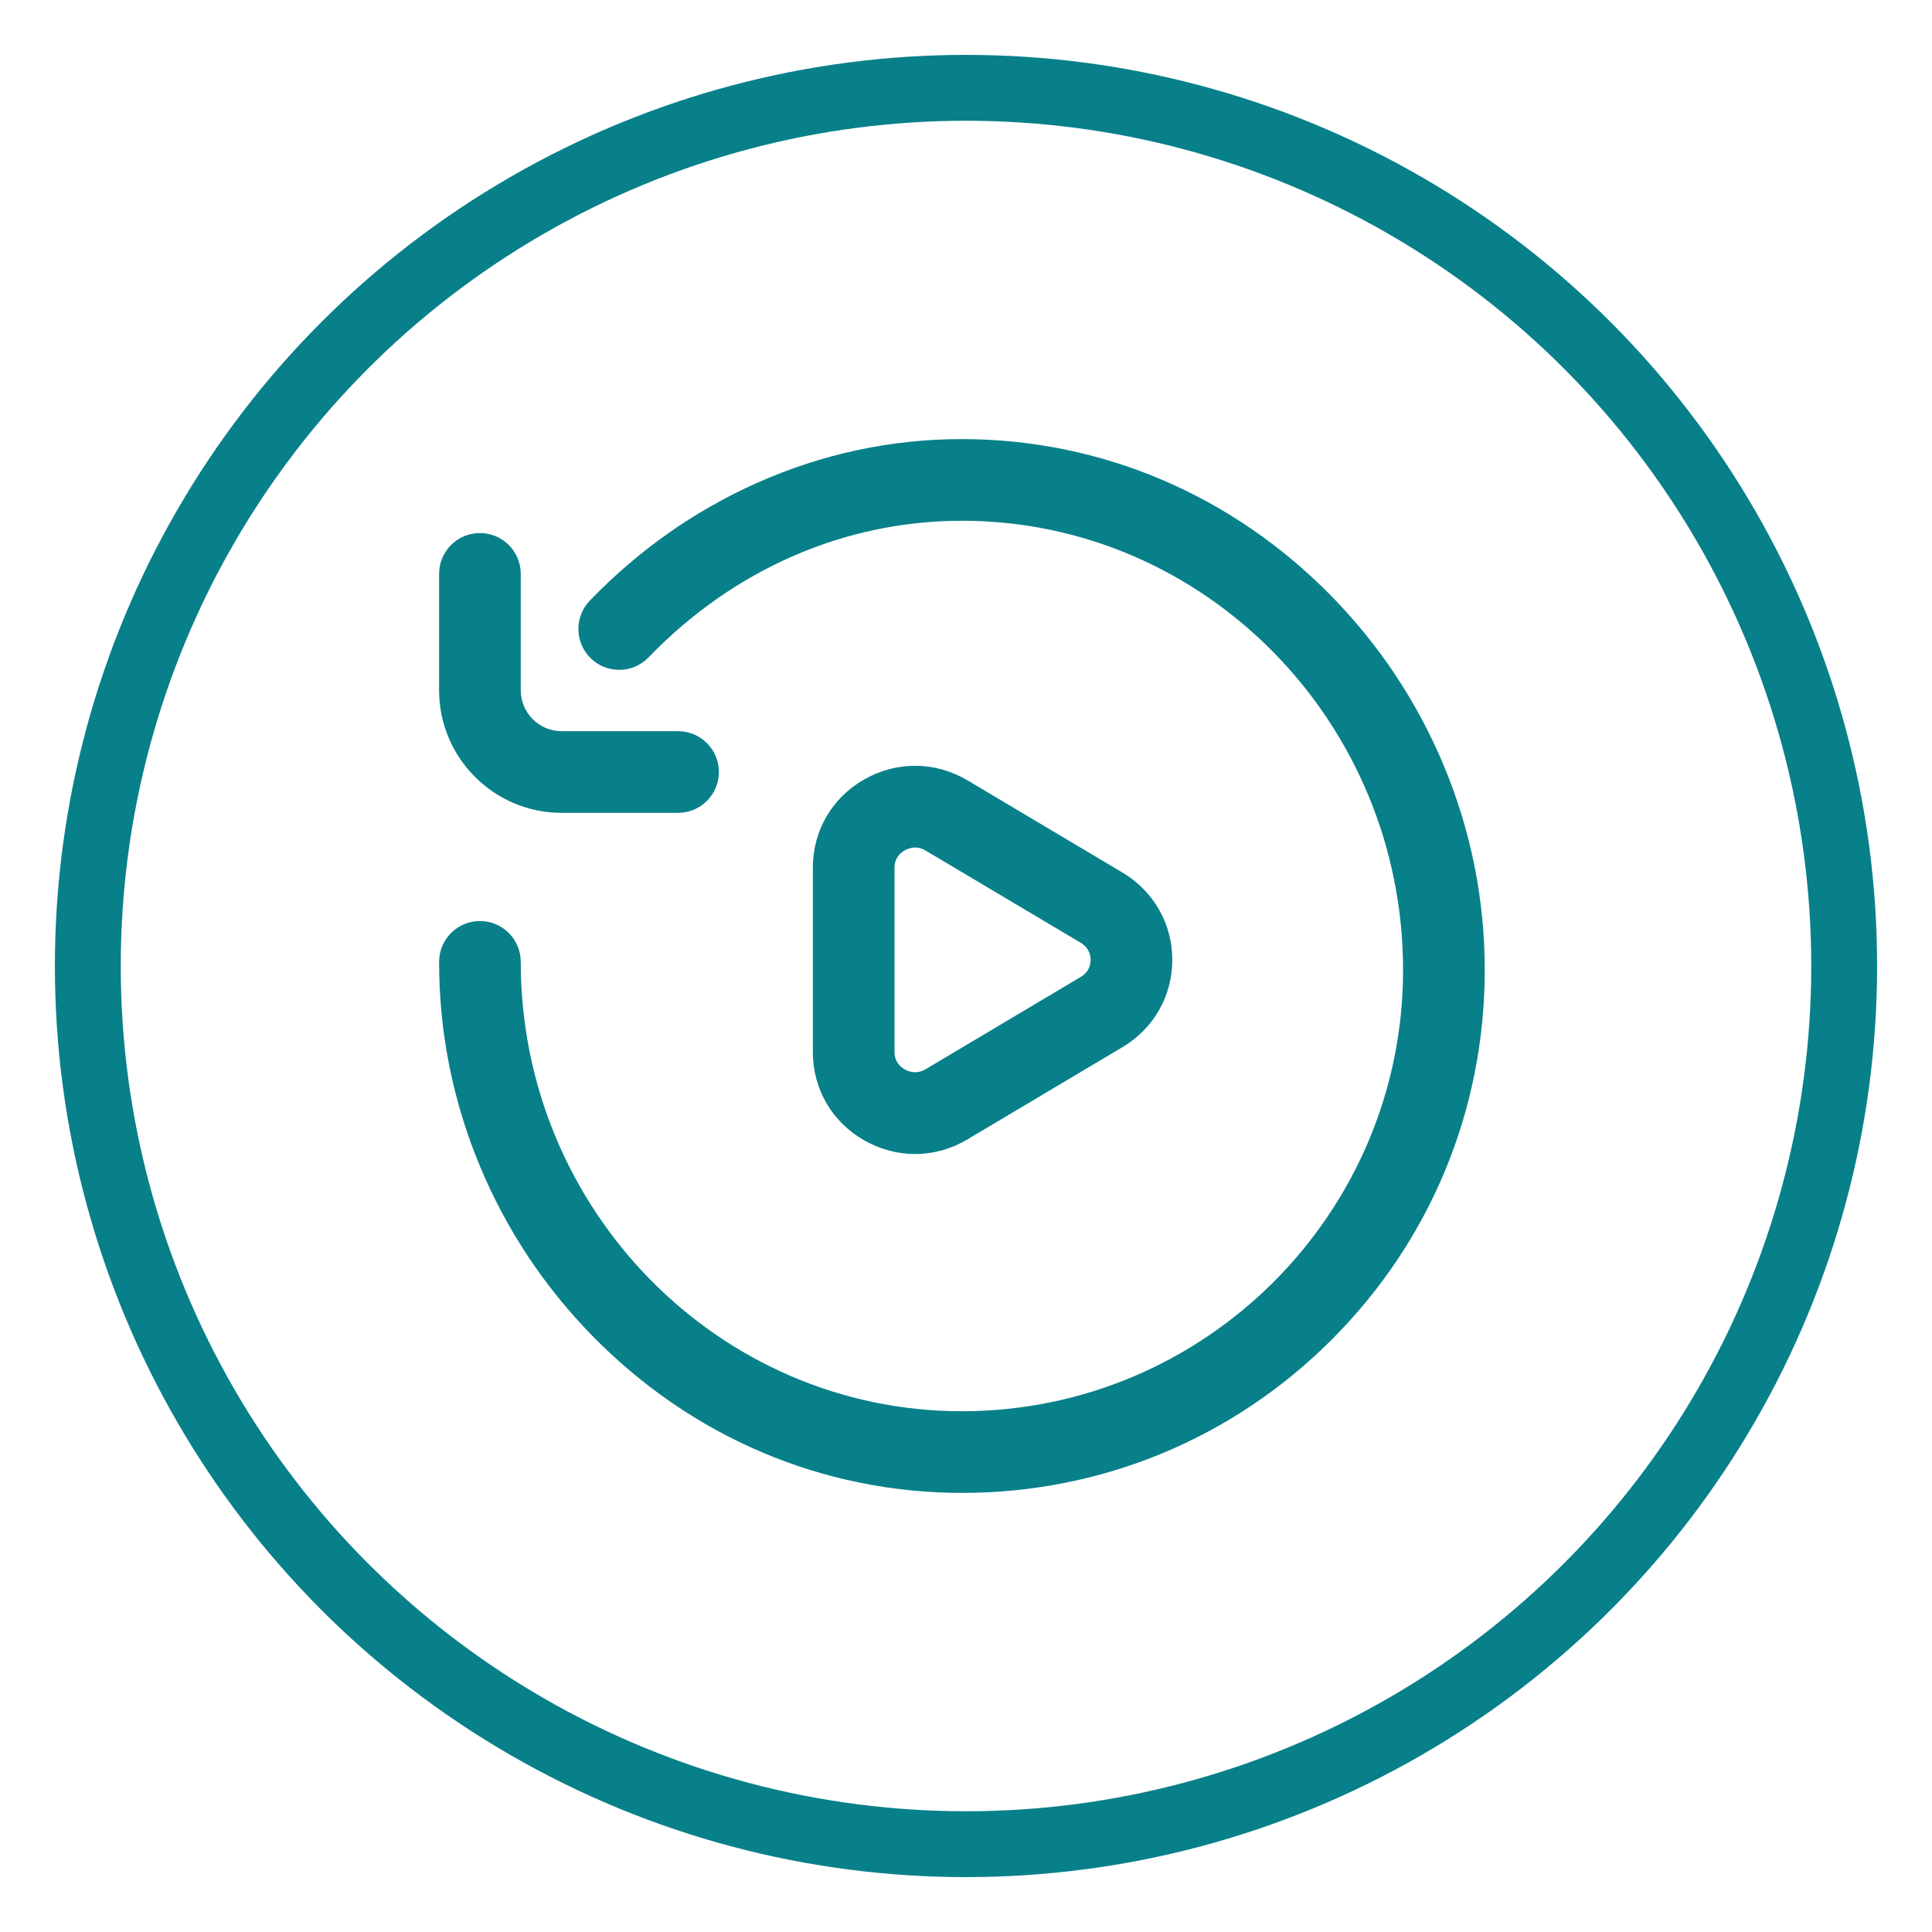 <svg width="22" height="22" viewBox="0 0 22 22" fill="none" xmlns="http://www.w3.org/2000/svg">
<circle cx="11" cy="11" r="10" stroke="#08808a" stroke-width="0.75"/>
<path fill-rule="evenodd" clip-rule="evenodd" d="M15.163 15.256C16.288 14.132 16.907 12.637 16.907 11.046C16.907 10.243 16.75 9.459 16.44 8.716C16.14 7.998 15.712 7.352 15.167 6.794C14.037 5.637 12.54 5 10.954 5C10.145 5 9.358 5.169 8.613 5.502C7.904 5.819 7.266 6.269 6.716 6.84C6.538 7.025 6.544 7.32 6.729 7.498C6.914 7.676 7.208 7.67 7.386 7.485C8.352 6.483 9.619 5.93 10.954 5.93C13.723 5.93 15.977 8.225 15.977 11.046C15.977 13.816 13.723 16.07 10.954 16.07C8.184 16.07 5.93 13.775 5.93 10.954C5.93 10.697 5.722 10.488 5.465 10.488C5.208 10.488 5 10.697 5 10.954C5 11.757 5.157 12.541 5.467 13.284C5.767 14.002 6.195 14.648 6.74 15.206C7.87 16.363 9.367 17 10.954 17C12.544 17 14.039 16.381 15.163 15.256ZM7.721 9.256H6.395C5.626 9.256 5 8.63 5 7.86V6.535C5 6.278 5.208 6.07 5.465 6.07C5.722 6.07 5.93 6.278 5.93 6.535V7.86C5.93 8.117 6.139 8.326 6.395 8.326H7.721C7.978 8.326 8.186 8.534 8.186 8.791C8.186 9.048 7.978 9.256 7.721 9.256ZM9.842 12.986C9.475 12.777 9.256 12.401 9.256 11.981V9.88C9.256 9.459 9.475 9.083 9.842 8.875C10.212 8.664 10.651 8.669 11.017 8.886L12.782 9.936C13.137 10.148 13.349 10.519 13.349 10.93C13.349 11.341 13.137 11.713 12.782 11.924L11.017 12.974C10.831 13.085 10.625 13.141 10.42 13.141C10.222 13.141 10.024 13.089 9.842 12.986ZM10.302 12.177C10.259 12.153 10.186 12.094 10.186 11.981V9.88C10.186 9.766 10.259 9.708 10.302 9.683C10.324 9.671 10.367 9.651 10.421 9.651C10.457 9.651 10.498 9.66 10.541 9.686L12.307 10.736C12.404 10.794 12.419 10.883 12.419 10.93C12.419 10.978 12.404 11.067 12.307 11.124L10.541 12.175C10.434 12.239 10.338 12.198 10.302 12.177Z" fill="#08808a"/>
</svg>
